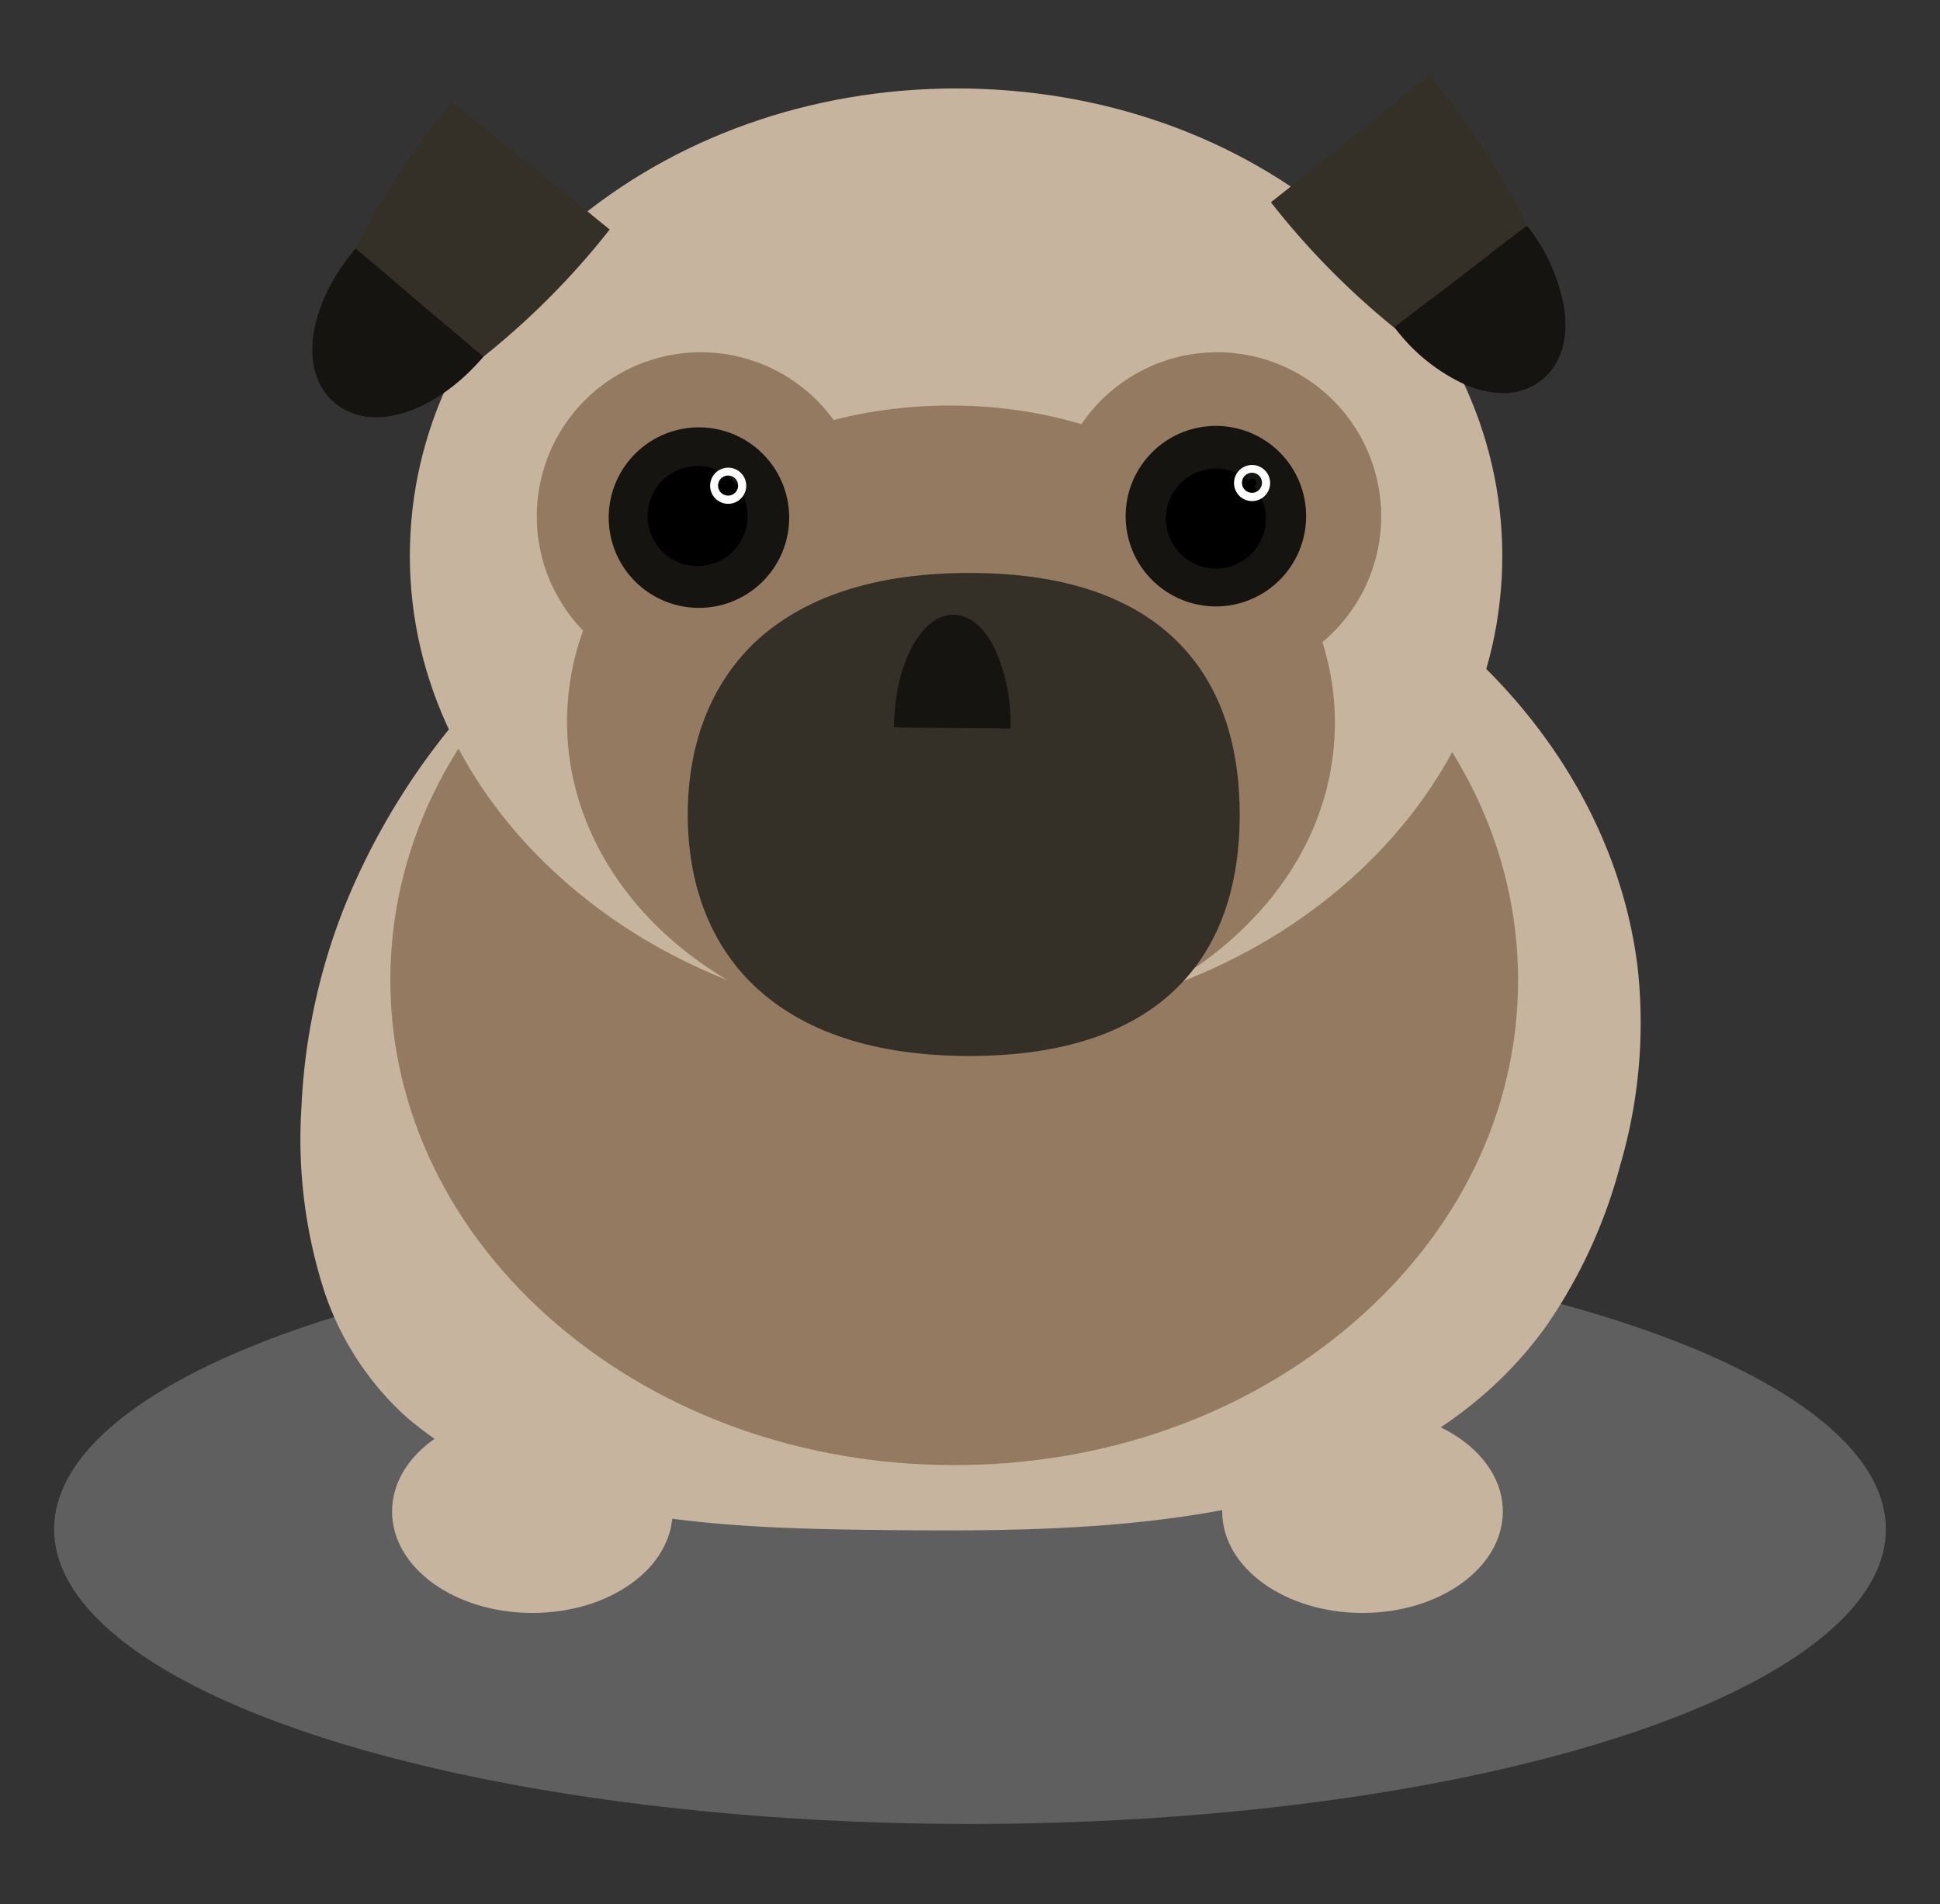 <svg id="Mops" xmlns="http://www.w3.org/2000/svg" width="215" height="211" viewBox="0 0 215 211"><rect x="0" y="0" width="215" height="211" fill="#333333" stroke="none"/><defs><style>.cls-1{fill:#c4c4c4;opacity:0.3;}.cls-2{fill:#c6b49e;}.cls-3{fill:#937a61;}.cls-4{fill:#161410;}.cls-5{fill:#fff;}.cls-6{fill:#353027;}</style></defs><title>Mops</title><ellipse class="cls-1" cx="107.5" cy="169.43" rx="101.5" ry="32.66"/><path class="cls-2" d="M109,53.32c-38.73-.07-74.39,32.55-74.39,72.29s31,42.64,69.76,42.64,66.38-6.48,74.77-43C188.23,85.75,150.92,53.4,109,53.32Z"/><path class="cls-2" d="M109,52A76,76,0,0,0,66.2,65.63a77.4,77.4,0,0,0-28,34.77,68.39,68.39,0,0,0-4.79,22.23A55,55,0,0,0,36,143.26a32.79,32.79,0,0,0,8.92,13.64,40.55,40.55,0,0,0,14.06,7.89c12.61,4.31,26.48,4.61,39.67,4.74,14.4.14,29.17,0,43.21-3.63,11.65-3,22.32-9,29.44-18.89a56.61,56.61,0,0,0,8.26-17.91,56,56,0,0,0,1.92-22c-1.75-14.09-9.34-26.7-19.95-35.95a79.15,79.15,0,0,0-40.88-18.3A86.44,86.44,0,0,0,109,52a1.31,1.31,0,0,0,0,2.62A79.71,79.71,0,0,1,151.32,66.8C162.86,74.14,172.5,85,176.78,98.1s2.52,27.86-3.48,40.32a44.85,44.85,0,0,1-24.51,22.51c-12.32,4.8-25.89,5.73-39,6-7.32.13-14.66.08-22-.25a131.34,131.34,0,0,1-19.18-2c-10.25-2-20.75-6.06-26.73-15.11a37.35,37.35,0,0,1-5.56-16.2,65.13,65.13,0,0,1,1.14-21.92,72.06,72.06,0,0,1,21.89-37,75.61,75.61,0,0,1,38.8-18.9A68.81,68.81,0,0,1,109,54.63,1.31,1.31,0,0,0,109,52Z"/><ellipse class="cls-3" cx="105.75" cy="108.6" rx="60.4" ry="51.63"/><path class="cls-3" d="M105.75,162.33c-16.63,0-32.28-5.55-44.07-15.63S43.26,123,43.26,108.6,49.8,80.66,61.68,70.5s27.44-15.62,44.07-15.62S138,60.43,149.82,70.5s18.42,23.69,18.42,38.1-6.54,27.94-18.42,38.1S122.38,162.33,105.75,162.33Zm0-103.27c-32.15,0-58.31,22.22-58.31,49.54s26.16,49.55,58.31,49.55,58.31-22.23,58.31-49.55S137.91,59.06,105.75,59.06Z"/><ellipse class="cls-2" cx="105.96" cy="61.57" rx="60.4" ry="51.63"/><path class="cls-2" d="M106,113.33c-16.17,0-31.37-5.38-42.8-15.15S45.42,75.4,45.42,61.57,51.72,34.73,63.16,25,89.79,9.8,106,9.8,137.32,15.18,148.75,25s17.74,22.78,17.74,36.61-6.3,26.83-17.74,36.61S122.12,113.33,106,113.33Zm0-103.27c-33.24,0-60.27,23.11-60.27,51.51s27,51.5,60.27,51.5,60.27-23.1,60.27-51.5S139.19,10.06,106,10.06Z"/><ellipse class="cls-3" cx="105.39" cy="80.04" rx="40.46" ry="33.02"/><path class="cls-3" d="M105.39,115.14c-11.29,0-21.92-3.6-29.93-10.14S62.84,89.49,62.84,80s4.48-18.33,12.62-25S94.1,44.93,105.39,44.93s21.92,3.6,29.93,10.14,12.62,15.51,12.62,25-4.48,18.32-12.62,25S116.68,115.14,105.39,115.14Zm0-66C84.23,49.11,67,63,67,80S84.23,111,105.39,111,143.76,97.09,143.76,80,126.55,49.11,105.39,49.11Z"/><circle class="cls-3" cx="77.67" cy="57.22" r="16.08"/><path class="cls-3" d="M77.67,75.39A18.18,18.18,0,1,1,95.85,57.22,18.19,18.19,0,0,1,77.67,75.39Zm0-32.17a14,14,0,1,0,14,14A14,14,0,0,0,77.67,43.22Z"/><circle class="cls-3" cx="134.9" cy="57.22" r="16.08"/><path class="cls-3" d="M134.9,75.39a18.18,18.18,0,1,1,18.17-18.17A18.19,18.19,0,0,1,134.9,75.39Zm0-32.17a14,14,0,1,0,14,14A14,14,0,0,0,134.9,43.22Z"/><circle class="cls-4" cx="77.46" cy="57.34" r="7.4"/><path class="cls-4" d="M77.46,67.35a10,10,0,1,1,10-10A10,10,0,0,1,77.46,67.35Zm0-14.8a4.79,4.79,0,1,0,4.79,4.79A4.79,4.79,0,0,0,77.46,52.55Z"/><circle class="cls-4" cx="134.75" cy="57.18" r="7.4"/><path class="cls-4" d="M134.75,67.19a10,10,0,1,1,10-10A10,10,0,0,1,134.75,67.19Zm0-14.79a4.79,4.79,0,1,0,4.78,4.78A4.79,4.79,0,0,0,134.75,52.4Z"/><circle cx="77.31" cy="57.18" r="2.93"/><path d="M77.31,62.72a5.54,5.54,0,1,1,5.54-5.54A5.54,5.54,0,0,1,77.31,62.72Zm0-5.85a.32.32,0,1,0,.31.31A.31.31,0,0,0,77.31,56.87Z"/><circle cx="134.75" cy="57.49" r="2.93"/><path d="M134.75,63a5.54,5.54,0,1,1,5.54-5.54A5.54,5.54,0,0,1,134.75,63Zm0-5.85a.32.32,0,1,0,0,.63.32.32,0,0,0,0-.63Z"/><circle cx="80.7" cy="53.79" r="0.46"/><path class="cls-5" d="M80.7,55.82a2,2,0,1,1,2-2A2,2,0,0,1,80.7,55.82Zm0-3.13a1.11,1.11,0,1,0,1.1,1.1A1.11,1.11,0,0,0,80.7,52.69Z"/><circle cx="138.76" cy="53.49" r="0.46"/><path class="cls-5" d="M138.76,55.52a2,2,0,1,1,2-2A2,2,0,0,1,138.76,55.52Zm0-3.14a1.11,1.11,0,1,0,1.1,1.11A1.11,1.11,0,0,0,138.76,52.38Z"/><path class="cls-6" d="M134.78,90.26c0,13.33-6.62,24.11-27.34,24.11S78.83,103.59,78.83,90.26,86.72,66.1,107.44,66.1,134.78,76.93,134.78,90.26Z"/><path class="cls-6" d="M107.44,117C97,117,89,114.36,83.56,109.2c-4.8-4.59-7.34-11.14-7.34-18.94s2.54-14.36,7.34-19C89,66.11,97,63.48,107.44,63.48s18.24,2.65,23.32,7.88c4.4,4.54,6.63,10.9,6.63,18.9s-2.23,14.35-6.64,18.87C125.69,114.34,117.84,117,107.44,117Zm0-48.27c-9,0-15.87,2.14-20.27,6.35-3.8,3.65-5.73,8.76-5.73,15.2s1.93,11.53,5.73,15.16c4.4,4.21,11.22,6.34,20.27,6.34,16.64,0,24.73-7,24.73-21.5,0-6.6-1.74-11.73-5.16-15.26C123,70.82,116.37,68.71,107.44,68.71Z"/><path class="cls-6" d="M142.93,20.77C153.55,34,165.17,42.23,168.88,39.24S167,23.14,156.35,10"/><path class="cls-6" d="M166.94,42.47c-2.63,0-6-1.42-10-4.27a86.41,86.41,0,0,1-16.09-15.79L145,19.13A82.73,82.73,0,0,0,159.5,33.57c5,3.64,7.32,3.8,7.74,3.63.25-.37.6-2.71-1.9-8.33a83.22,83.22,0,0,0-11-17.27l4.06-3.28a86,86,0,0,1,12,19.08c3,6.89,3,11.56.13,13.87A5.53,5.53,0,0,1,166.94,42.47Z"/><path class="cls-4" d="M111.51,80.7c.08-6.64-2.52-12-5.81-12.09s-6,5.31-6.11,12"/><path class="cls-4" d="M112,80.71l-1,0a19.14,19.14,0,0,0-1.59-8.29c-1-2.09-2.33-3.26-3.71-3.27h0c-2.93,0-5.47,5.22-5.54,11.43H99.07c.09-7,3-12.47,6.59-12.47h0c1.8,0,3.45,1.4,4.64,3.87A20.21,20.21,0,0,1,112,80.71Z"/><path class="cls-4" d="M156.61,34.7c4,5.23,9.64,7.65,12.55,5.41s2-8.3-2-13.52"/><path class="cls-4" d="M166.51,43.56a10.86,10.86,0,0,1-4.25-1,20.39,20.39,0,0,1-7.73-6.31l4.15-3.19a15.17,15.17,0,0,0,5.65,4.7c1.4.61,2.64.7,3.24.24s.83-1.68.6-3.19a15.15,15.15,0,0,0-3.08-6.67L169.23,25a20.31,20.31,0,0,1,4.11,9.1c.53,3.53-.39,6.4-2.59,8.09A6.82,6.82,0,0,1,166.51,43.56Z"/><path class="cls-6" d="M52.14,12.93c-10.66,13.15-16.3,26.25-12.6,29.25s15.34-5.24,26-18.4"/><path class="cls-6" d="M41.48,45.41a5.5,5.5,0,0,1-3.59-1.2c-2.86-2.32-2.8-7,.17-13.88a86.38,86.38,0,0,1,12-19l4.06,3.29A83.21,83.21,0,0,0,43.11,31.82c-2.52,5.61-2.17,8-1.93,8.32.42.17,2.79,0,7.75-3.6a83.51,83.51,0,0,0,14.58-14.4l4.06,3.29A86.41,86.41,0,0,1,51.44,41.17C47.44,44,44.11,45.41,41.48,45.41Z"/><path class="cls-4" d="M41.4,29.22c-4.27,5-5.46,11-2.65,13.41s8.53.24,12.8-4.79"/><path class="cls-4" d="M41.67,46.23a7,7,0,0,1-4.61-1.61c-4-3.42-3-10.76,2.35-17.09l4,3.38A15.33,15.33,0,0,0,40,37.43c-.3,1.49-.13,2.72.45,3.21,1.22,1,5.49-.22,9.12-4.49l4,3.38C49.88,43.84,45.42,46.23,41.67,46.23Z"/><ellipse class="cls-2" cx="59.04" cy="167.47" rx="15.41" ry="11.1"/><path class="cls-2" d="M59,178.71c-8.58,0-15.55-5-15.55-11.24s7-11.23,15.55-11.23,15.54,5,15.54,11.23S67.61,178.71,59,178.71Zm0-22.21c-8.43,0-15.29,4.92-15.29,11s6.86,11,15.29,11,15.28-4.93,15.28-11S67.46,156.5,59,156.5Z"/><ellipse class="cls-2" cx="151" cy="167.47" rx="15.41" ry="11.1"/><path class="cls-2" d="M151,178.71c-8.57,0-15.55-5-15.55-11.24s7-11.23,15.55-11.23,15.55,5,15.55,11.23S159.57,178.71,151,178.71Zm0-22.21c-8.43,0-15.28,4.92-15.28,11s6.85,11,15.28,11,15.28-4.93,15.28-11S159.43,156.5,151,156.5Z"/></svg>
